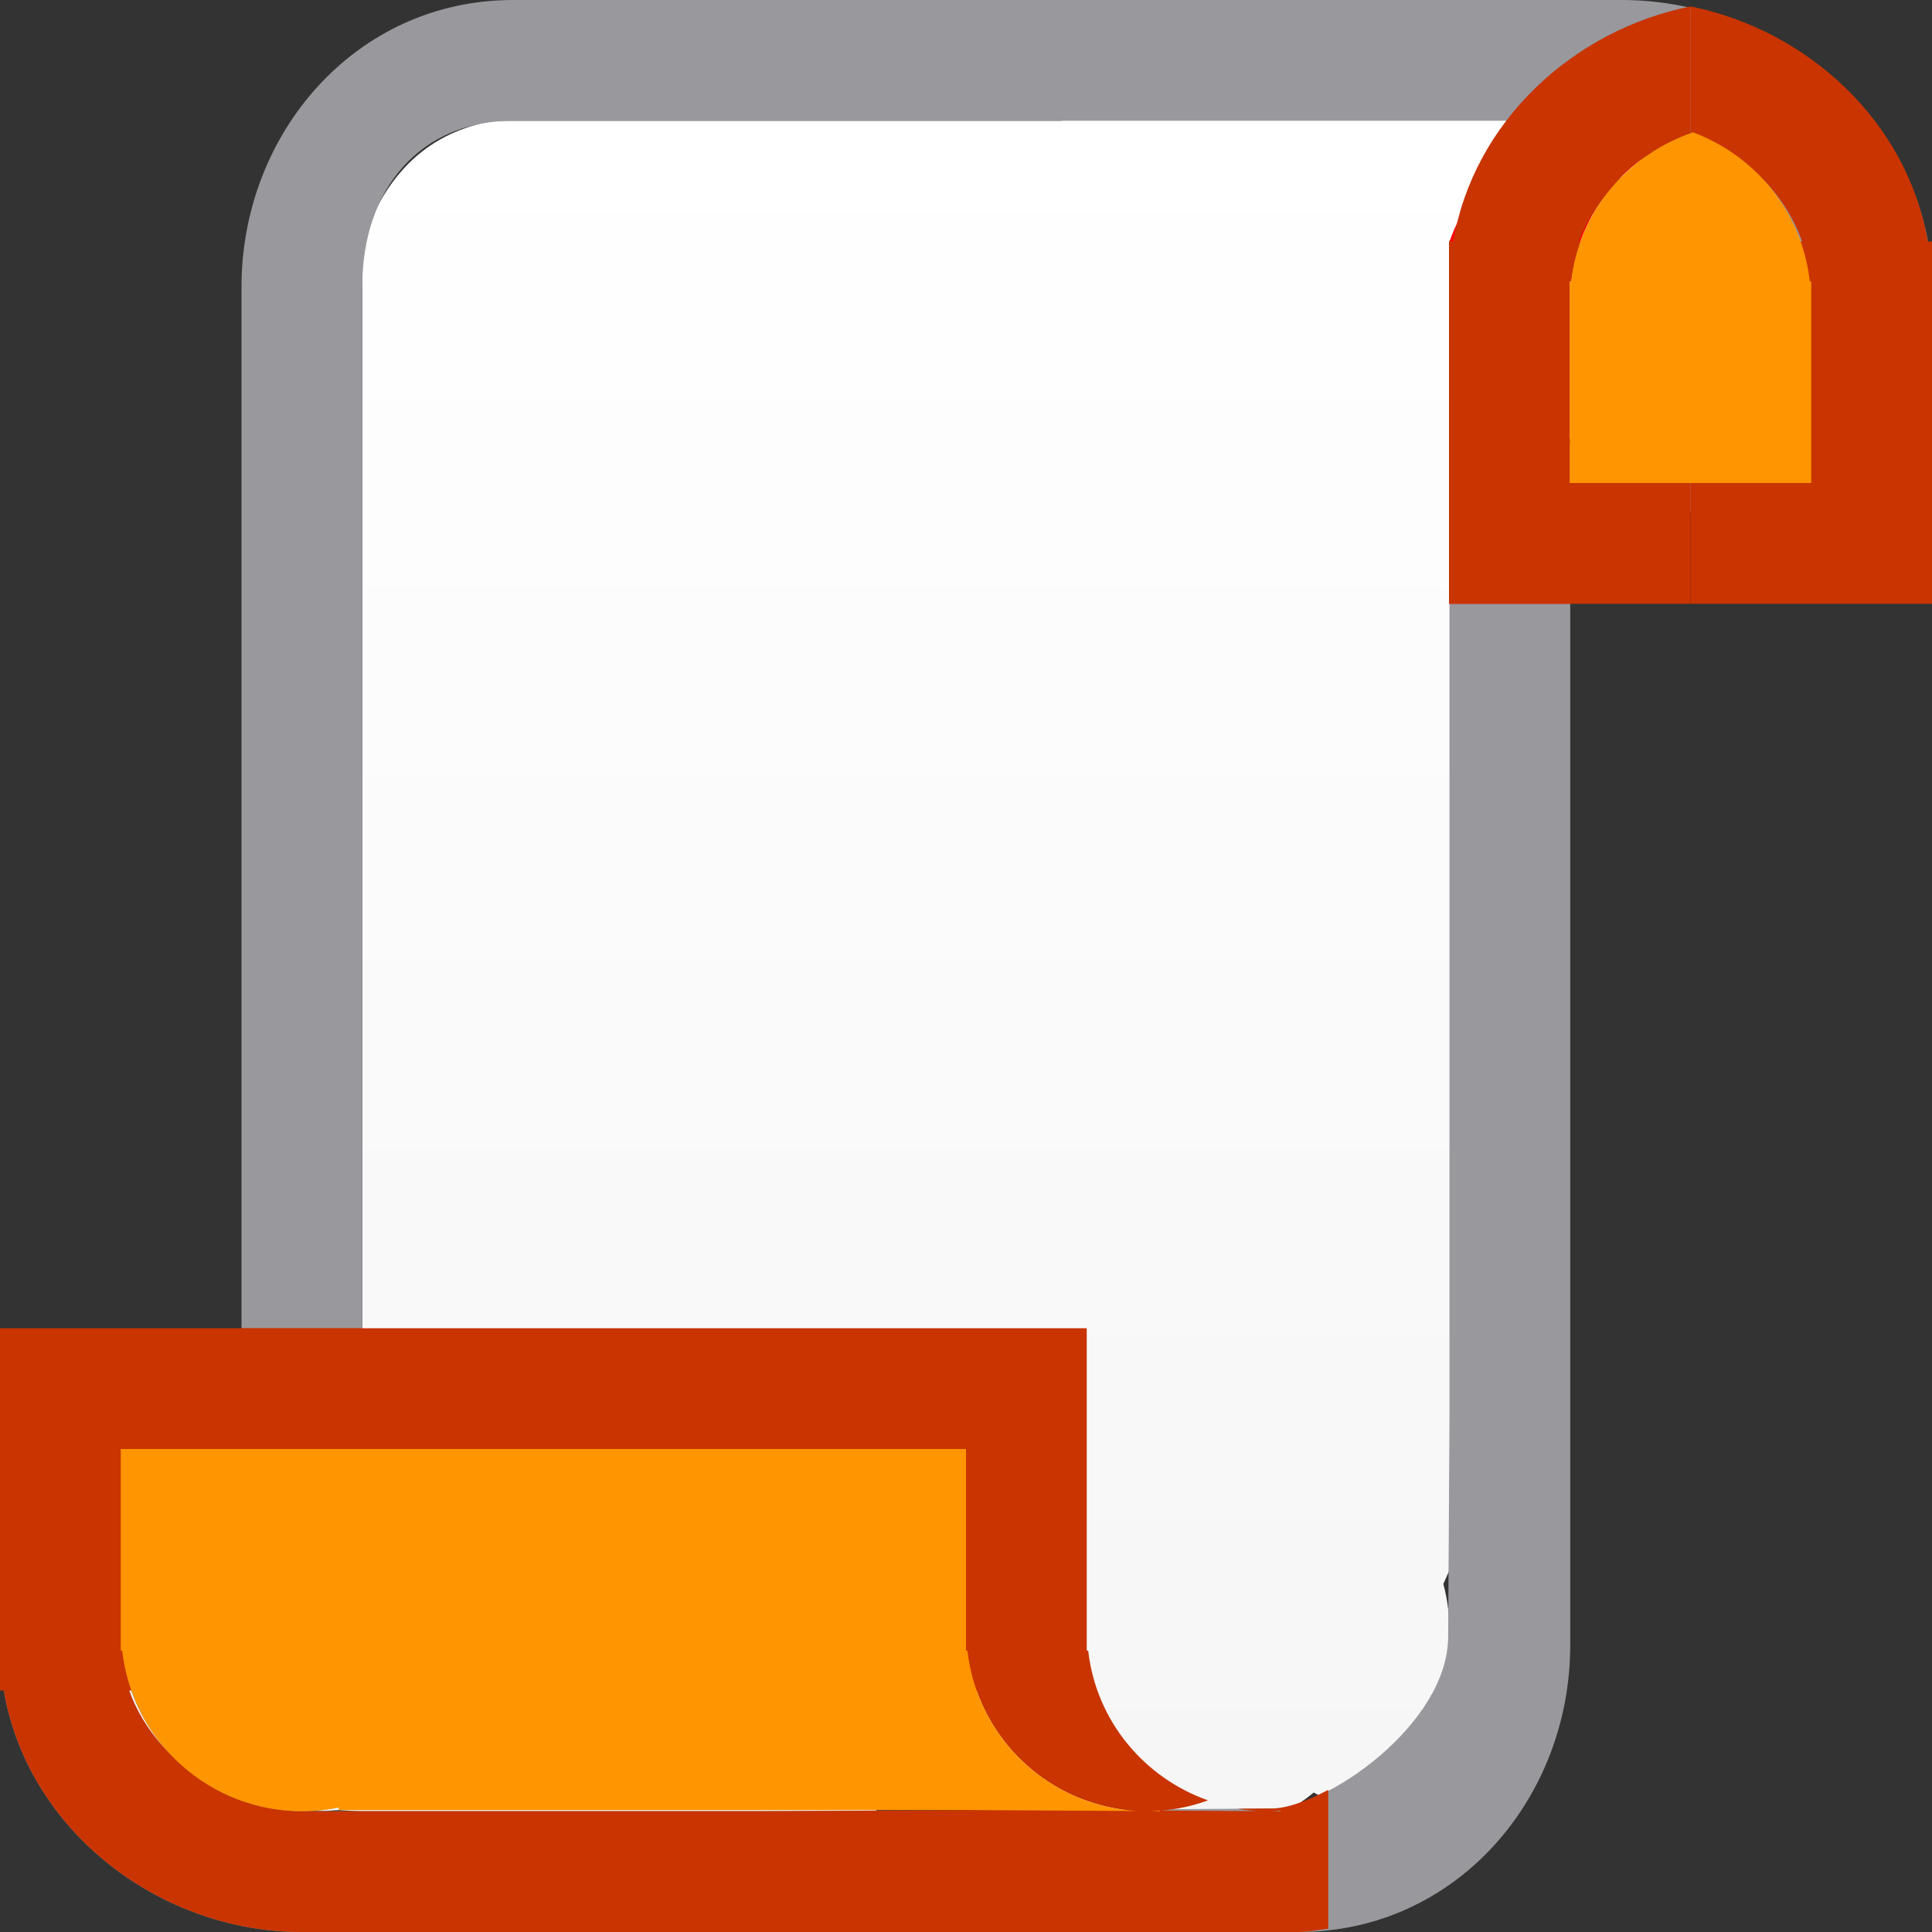 <?xml version="1.0" encoding="UTF-8" standalone="no"?>
<svg
   xmlns:dc="http://purl.org/dc/elements/1.1/"
   xmlns:cc="http://creativecommons.org/ns#"
   xmlns:rdf="http://www.w3.org/1999/02/22-rdf-syntax-ns#"
   xmlns:svg="http://www.w3.org/2000/svg"
   xmlns="http://www.w3.org/2000/svg"
   xmlns:xlink="http://www.w3.org/1999/xlink"
   xmlns:sodipodi="http://sodipodi.sourceforge.net/DTD/sodipodi-0.dtd"
   xmlns:inkscape="http://www.inkscape.org/namespaces/inkscape"
   viewBox="0 0 16 16"
   version="1.1"
   id="svg12"
   sodipodi:docname="sc_choosemacro.svg"
   inkscape:version="0.92.3 (unknown)"
   inkscape:export-filename="/home/rizmut/Dokumen/Rizmut/Github/libreoffice-style-sukapura/images_sukapura/cmd/sc_choosemacro.png"
   inkscape:export-xdpi="96"
   inkscape:export-ydpi="96"><rect x="0" y="0" width="16" height="16" fill="#333333" stroke="none"/>
<defs
   id="defs16">
  <linearGradient
     inkscape:collect="always"
     id="linearGradient895">
    <stop
       style="stop-color:#f6f6f6;stop-opacity:1;"
       offset="0"
       id="stop891" />
    <stop
       style="stop-color:#ffffff;stop-opacity:1"
       offset="1"
       id="stop893" />
  </linearGradient>
  <clipPath
     clipPathUnits="userSpaceOnUse"
     id="clipPath847">
    <rect
       style="opacity:1;fill:#98989d;fill-opacity:1;stroke:none;stroke-width:1;stroke-linecap:round;stroke-linejoin:round;stroke-miterlimit:4;stroke-dasharray:none;stroke-opacity:1"
       id="rect849"
       width="83.606"
       height="73.251"
       x="4857.608"
       y="-1109.235"
       rx="0.5"
       ry="0.5" />
  </clipPath>
  <linearGradient
     inkscape:collect="always"
     xlink:href="#linearGradient895"
     id="linearGradient897"
     x1="11.004"
     y1="14.91"
     x2="11"
     y2="1"
     gradientUnits="userSpaceOnUse" />
</defs>
<sodipodi:namedview
   pagecolor="#ffffff"
   bordercolor="#666666"
   borderopacity="1"
   objecttolerance="10"
   gridtolerance="10"
   guidetolerance="10"
   inkscape:pageopacity="0"
   inkscape:pageshadow="2"
   inkscape:window-width="1366"
   inkscape:window-height="706"
   id="namedview14"
   showgrid="true"
   inkscape:zoom="44.194174"
   inkscape:cx="18.858413"
   inkscape:cy="13.125485"
   inkscape:window-x="0"
   inkscape:window-y="0"
   inkscape:window-maximized="1"
   inkscape:current-layer="svg12">
  <inkscape:grid
     type="xygrid"
     id="grid851" />
</sodipodi:namedview>


     /&gt;
 <path
   style="fill:url(#linearGradient897);fill-opacity:1"
   d="M 8.777,0.977 C 8.783,0.984 8.789,0.992 8.795,1 H 4 v 0.018 C 3.466,1.145 3.173,1.512 3,2 v 9.982 c -0.069,0.001 -0.128,0.01 -0.193,0.014 -0.374,-0.034 -0.716,0.048 -1.002,0.211 -0.627,0.267 -0.865,0.984 -0.812,1.449 -0.002,0.032 -0.012,0.064 -0.012,0.096 0.007,0.492 0.344,0.958 1.148,1.152 0.161,0.051 0.33,0.087 0.516,0.094 0.051,0.002 0.107,-0.006 0.16,-0.008 C 2.871,14.993 2.93,15 3,15 h 4.264 c -0.006,-0.008 -0.012,-0.016 -0.018,-0.023 l 3.363,0.018 0.002,0.006 c 0.086,-0.02 0.177,-0.08 0.268,-0.156 0.044,0.021 0.083,0.05 0.129,0.066 0.596,-0.213 0.995,-0.777 0.996,-1.41 -3.62e-4,-0.129 -0.017,-0.258 -0.051,-0.383 0.014,-0.034 0.041,-0.089 0.051,-0.117 l 0.041,-9.256 c 0.072,-0.001 0.134,-0.009 0.201,-0.014 0.372,0.032 0.713,-0.048 0.998,-0.211 0.625,-0.268 1.857,-0.735 1.805,-1.199 0.002,-0.032 0.012,-0.064 0.012,-0.096 -0.006,-0.461 -1.301,-0.896 -2.002,-1.109 -0.044,-0.013 -0.086,-0.028 -0.133,-0.039 -0.163,-0.052 -0.337,-0.091 -0.525,-0.098 -0.053,-0.002 -0.111,0.008 -0.166,0.01 -0.064,-0.003 -0.121,-0.012 -0.189,-0.012 z M 11.008,14.91 c -0.033,0.012 -0.067,0.022 -0.102,0.031 0.034,-0.009 0.068,-0.02 0.102,-0.031 z m -0.102,0.031 c -0.026,0.008 -0.053,0.015 -0.08,0.021 0.027,-0.006 0.054,-0.014 0.08,-0.021 z m -0.137,0.033 c -0.038,0.007 -0.077,0.013 -0.115,0.018 0.039,-0.004 0.077,-0.01 0.115,-0.018 z"
   id="path8"
   inkscape:connector-curvature="0"
   sodipodi:nodetypes="cccccccccsccccccccccccccccccccccccccccccccc" />
<path
   d="M 4.25,0 C 2.943,0 2,1.108 2,2.375 V 4.25 9.393 11.197 C 0.929,11.438 0,12.472 0,13.625 0,14.971 1.194,16 2.5,16 h 5.844 2.41 c 1.307,0 2.25,-1.108 2.25,-2.375 V 11.75 6.607 4.553 C 14.075,4.312 16,3.528 16,2.375 16,1.029 14.738,0 13.432,0 H 7.656 Z m 0,1 H 8.736 12.504 C 13.269,1 15,1.65 15,2.375 15,3.1 13.269,3.733 12.504,3.75 h -0.5 V 6.215 11.75 l -0.011,1.807 c -0.004,0.724 -1.01,1.417 -1.454,1.42 L 7.264,15 H 2.5 C 1.735,15 1,14.35 1,13.625 1,13.534 1.012,13.445 1.033,13.357 1.184,12.747 1.83,12 2.5,12 H 3 V 9.785 4.25 2.375 C 3,1.564 3.48,1 4.25,1 Z"
   id="path10"
   style="fill:#98989d;fill-opacity:1"
   inkscape:connector-curvature="0"
   sodipodi:nodetypes="sscccsscsscccsscsscssscccsscsscscccss" />
<circle
   style="opacity:1;fill:#98989d;fill-opacity:1;stroke:none;stroke-width:1;stroke-linecap:round;stroke-linejoin:round;stroke-miterlimit:4;stroke-dasharray:none;stroke-opacity:1"
   id="path853"
   cx="2.5"
   cy="13.5"
   r="1.5" />
<path
   style="opacity:1;fill:#c93400;fill-opacity:1;stroke:none;stroke-width:1;stroke-linecap:round;stroke-linejoin:round;stroke-miterlimit:4;stroke-dasharray:none;stroke-opacity:1"
   d="m 0,11 v 3 H 8.088 C 8.3,14.599 8.865,14.999 9.5,15 9.672,14.999 9.842,14.969 10.004,14.91 9.477,14.723 9.078,14.254 9.012,13.67 H 9 V 13.5 12 11 Z"
   id="rect869"
   inkscape:connector-curvature="0"
   sodipodi:nodetypes="ccccccccccc" />
<path
   style="opacity:1;fill:#c93400;fill-opacity:1;stroke:none;stroke-width:1;stroke-linecap:round;stroke-linejoin:round;stroke-miterlimit:4;stroke-dasharray:none;stroke-opacity:1"
   d="m 2,11 v 0.197 C 0.929,11.438 0,12.472 0,13.625 0,14.971 1.194,16 2.5,16 h 8.25 c 0.086,0 0.167,-0.018 0.25,-0.027 v -1.15 c -0.176,0.092 -0.342,0.154 -0.465,0.154 l -0.287,0.002 c 0.056,0.01 0.112,0.016 0.168,0.02 L 9,14.99 H 8.043 L 6.264,15 H 2.5 C 2.403,15 2.307,14.989 2.215,14.971 1.937,14.917 1.688,14.784 1.486,14.598 1.208,14.353 1.021,14.024 1.006,13.67 H 1 V 13.625 13.5 12 H 2.5 3 v -1 z m 8.605,3.994 0.002,0.006 h -0.096 c 0.031,-9.74e-4 0.063,-0.003 0.094,-0.006 z"
   id="rect883"
   inkscape:connector-curvature="0"
   sodipodi:nodetypes="ccssscccccccccccccccccccccccc" />
<path
   style="opacity:1;fill:#ff9500;fill-opacity:1;stroke:none;stroke-width:1;stroke-linecap:round;stroke-linejoin:round;stroke-miterlimit:4;stroke-dasharray:none;stroke-opacity:1"
   d="m 1,12 v 1.5 0.17 H 1.012 C 1.098,14.427 1.738,14.999 2.5,15 c 0.102,7e-6 0.204,-0.01 0.305,-0.031 v 0.021 H 8 l 1.416,0.008 C 8.687,14.956 8.094,14.395 8.012,13.67 H 8 V 13.5 12 Z m 8.605,2.994 c -0.031,0.003 -0.062,0.005 -0.094,0.006 h 0.096 z"
   id="path861"
   inkscape:connector-curvature="0"
   sodipodi:nodetypes="cccccccccccccccccc" />
<path
   style="opacity:1;fill:#c93400;fill-opacity:1;stroke:none;stroke-width:1;stroke-linecap:round;stroke-linejoin:round;stroke-miterlimit:4;stroke-dasharray:none;stroke-opacity:1"
   d="M 14 0.053 L 14 1.104 C 14.19 1.173 14.367 1.267 14.514 1.402 C 14.703 1.568 14.844 1.775 14.924 2 L 14 2 L 14 4 L 14 4.803 L 14 5 L 16 5 L 16 2.375 L 16 2 L 15.965 2 C 15.796 1.009 14.975 0.25 14 0.053 z "
   id="path899" />
<path
   style="opacity:1;fill:#ff0000;fill-opacity:1;stroke:none;stroke-width:1;stroke-linecap:round;stroke-linejoin:round;stroke-miterlimit:4;stroke-dasharray:none;stroke-opacity:1"
   d="M 13.416,1 C 13.588,1.001 13.838,1.045 14,1.104 13.473,1.29 13.078,1.746 13.012,2.33 h -0.012 V 2.5 4 5 H 12 V 2 h 0.004 c 0.212,-0.599 0.777,-0.999 1.412,-1 z"
   id="path916"
   inkscape:connector-curvature="0"
   sodipodi:nodetypes="cccccccccccc" />
<path
   style="opacity:1;fill:#c93400;fill-opacity:1;stroke:none;stroke-width:1;stroke-linecap:round;stroke-linejoin:round;stroke-miterlimit:4;stroke-dasharray:none;stroke-opacity:1"
   d="M 14 0.053 C 13.025 0.25 12.204 1.009 12.035 2 L 12 2 L 12 2.375 L 12 5 L 14 5 L 14 4.803 L 14 4 L 13 4 L 13 2.5 L 13 2.33 L 13.012 2.33 C 13.025 2.213 13.061 2.106 13.1 2 L 13.076 2 C 13.13 1.846 13.223 1.707 13.33 1.578 C 13.341 1.565 13.352 1.554 13.363 1.541 C 13.404 1.495 13.439 1.444 13.486 1.402 C 13.53 1.362 13.58 1.332 13.629 1.299 C 13.64 1.291 13.649 1.283 13.66 1.275 C 13.766 1.207 13.879 1.148 14 1.104 L 14 0.053 z "
   id="path928" />
<path
   style="opacity:1;fill:#ff9500;fill-opacity:1;stroke:none;stroke-width:1;stroke-linecap:round;stroke-linejoin:round;stroke-miterlimit:4;stroke-dasharray:none;stroke-opacity:1"
   d="M 14.021,1.096 C 13.485,1.28 13.078,1.743 13.012,2.33 H 13 V 2.5 4 h 2 V 2.5 2.33 H 14.988 C 14.923,1.755 14.537,1.288 14.021,1.096 Z"
   id="path903"
   inkscape:connector-curvature="0"
   sodipodi:nodetypes="cccccccccc" />
</svg>
